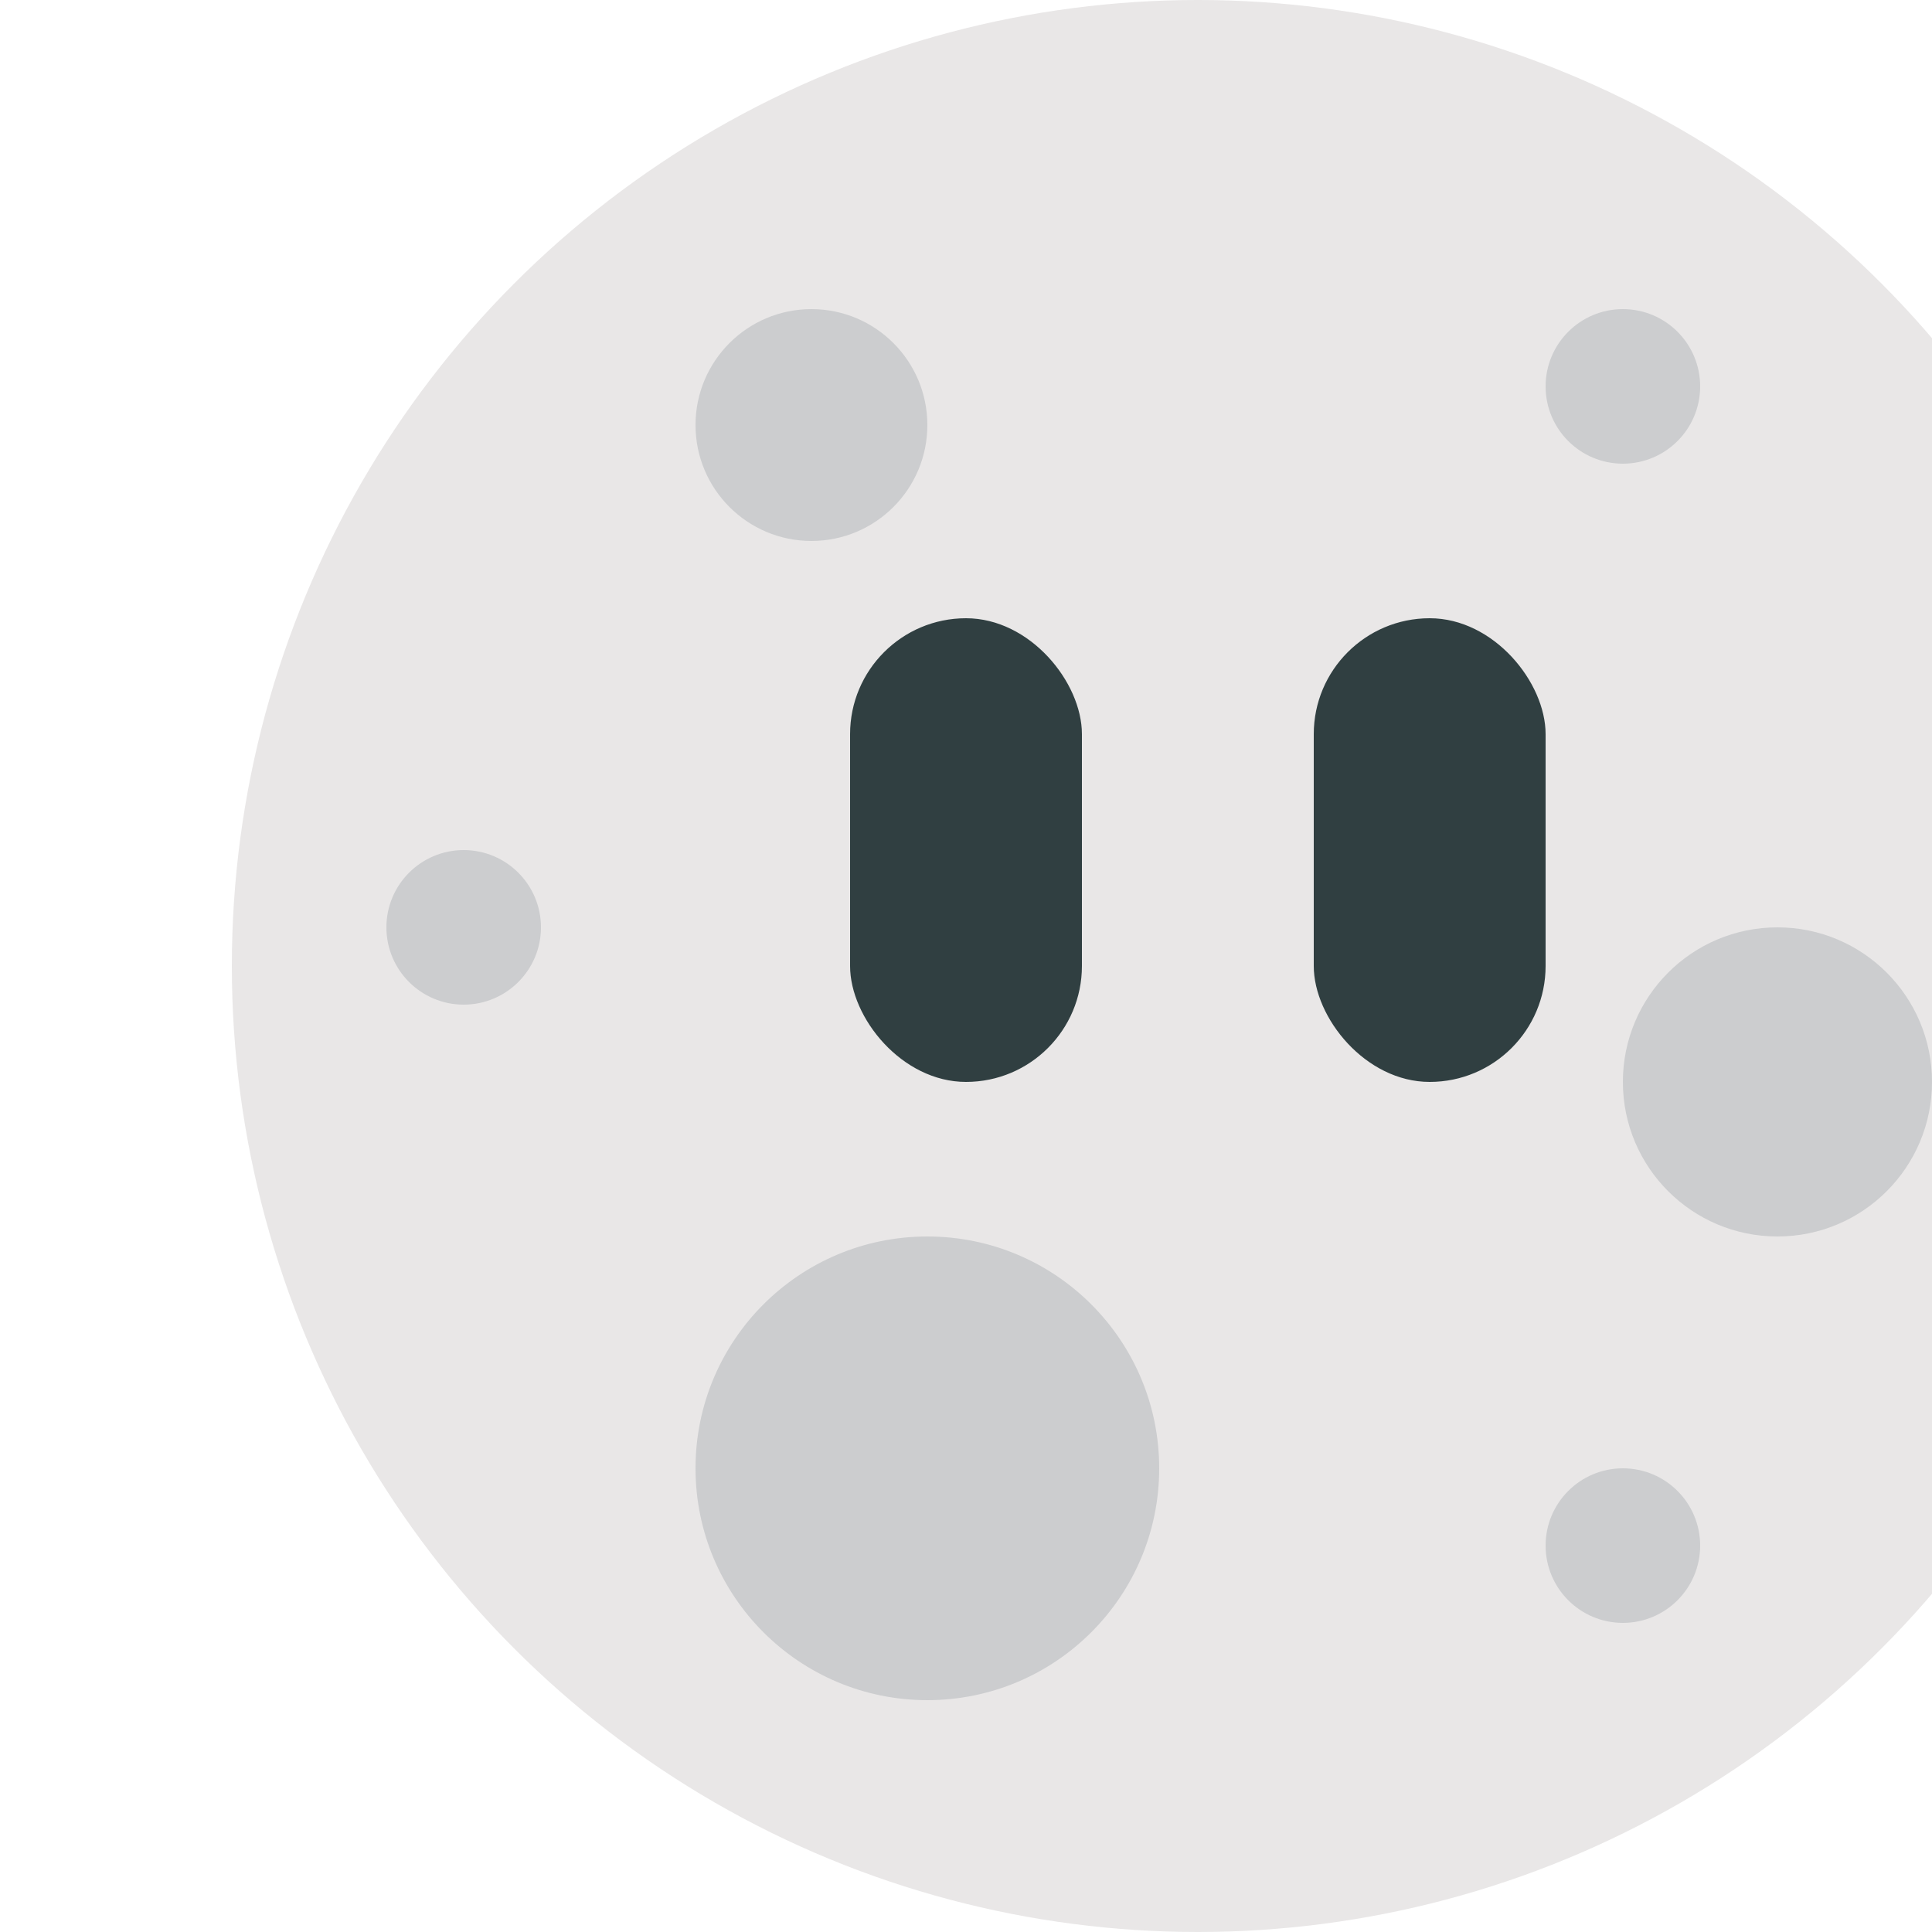 <svg width="25" height="25" viewBox="0 0 25 25" fill="none" xmlns="http://www.w3.org/2000/svg">
<g filter="url(#filter0_i_1_58)">
<circle cx="12.5" cy="12.5" r="12.5" fill="#E9E7E7"/>
<circle cx="3" cy="12" r="1" fill="#CCCDCF"/>
<circle cx="7.5" cy="5.5" r="1.5" fill="#CCCDCF"/>
<circle cx="9" cy="19" r="3" fill="#CCCDCF"/>
<circle cx="18" cy="5" r="1" fill="#CCCDCF"/>
<circle cx="18" cy="20" r="1" fill="#CCCDCF"/>
<circle cx="20" cy="14" r="2" fill="#CCCDCF"/>
<rect x="8" y="8" width="3" height="6" rx="1.5" fill="#303F41"/>
<rect x="14" y="8" width="3" height="6" rx="1.5" fill="#303F41"/>
</g>
<defs>
<filter id="filter0_i_1_58" x="0" y="0" width="28" height="25" filterUnits="userSpaceOnUse" color-interpolation-filters="sRGB">
<feFlood flood-opacity="0" result="BackgroundImageFix"/>
<feBlend mode="normal" in="SourceGraphic" in2="BackgroundImageFix" result="shape"/>
<feColorMatrix in="SourceAlpha" type="matrix" values="0 0 0 0 0 0 0 0 0 0 0 0 0 0 0 0 0 0 127 0" result="hardAlpha"/>
<feOffset dx="3"/>
<feGaussianBlur stdDeviation="1.5"/>
<feComposite in2="hardAlpha" operator="arithmetic" k2="-1" k3="1"/>
<feColorMatrix type="matrix" values="0 0 0 0 0 0 0 0 0 0 0 0 0 0 0 0 0 0 0.25 0"/>
<feBlend mode="normal" in2="shape" result="effect1_innerShadow_1_58"/>
</filter>
</defs>
</svg>
